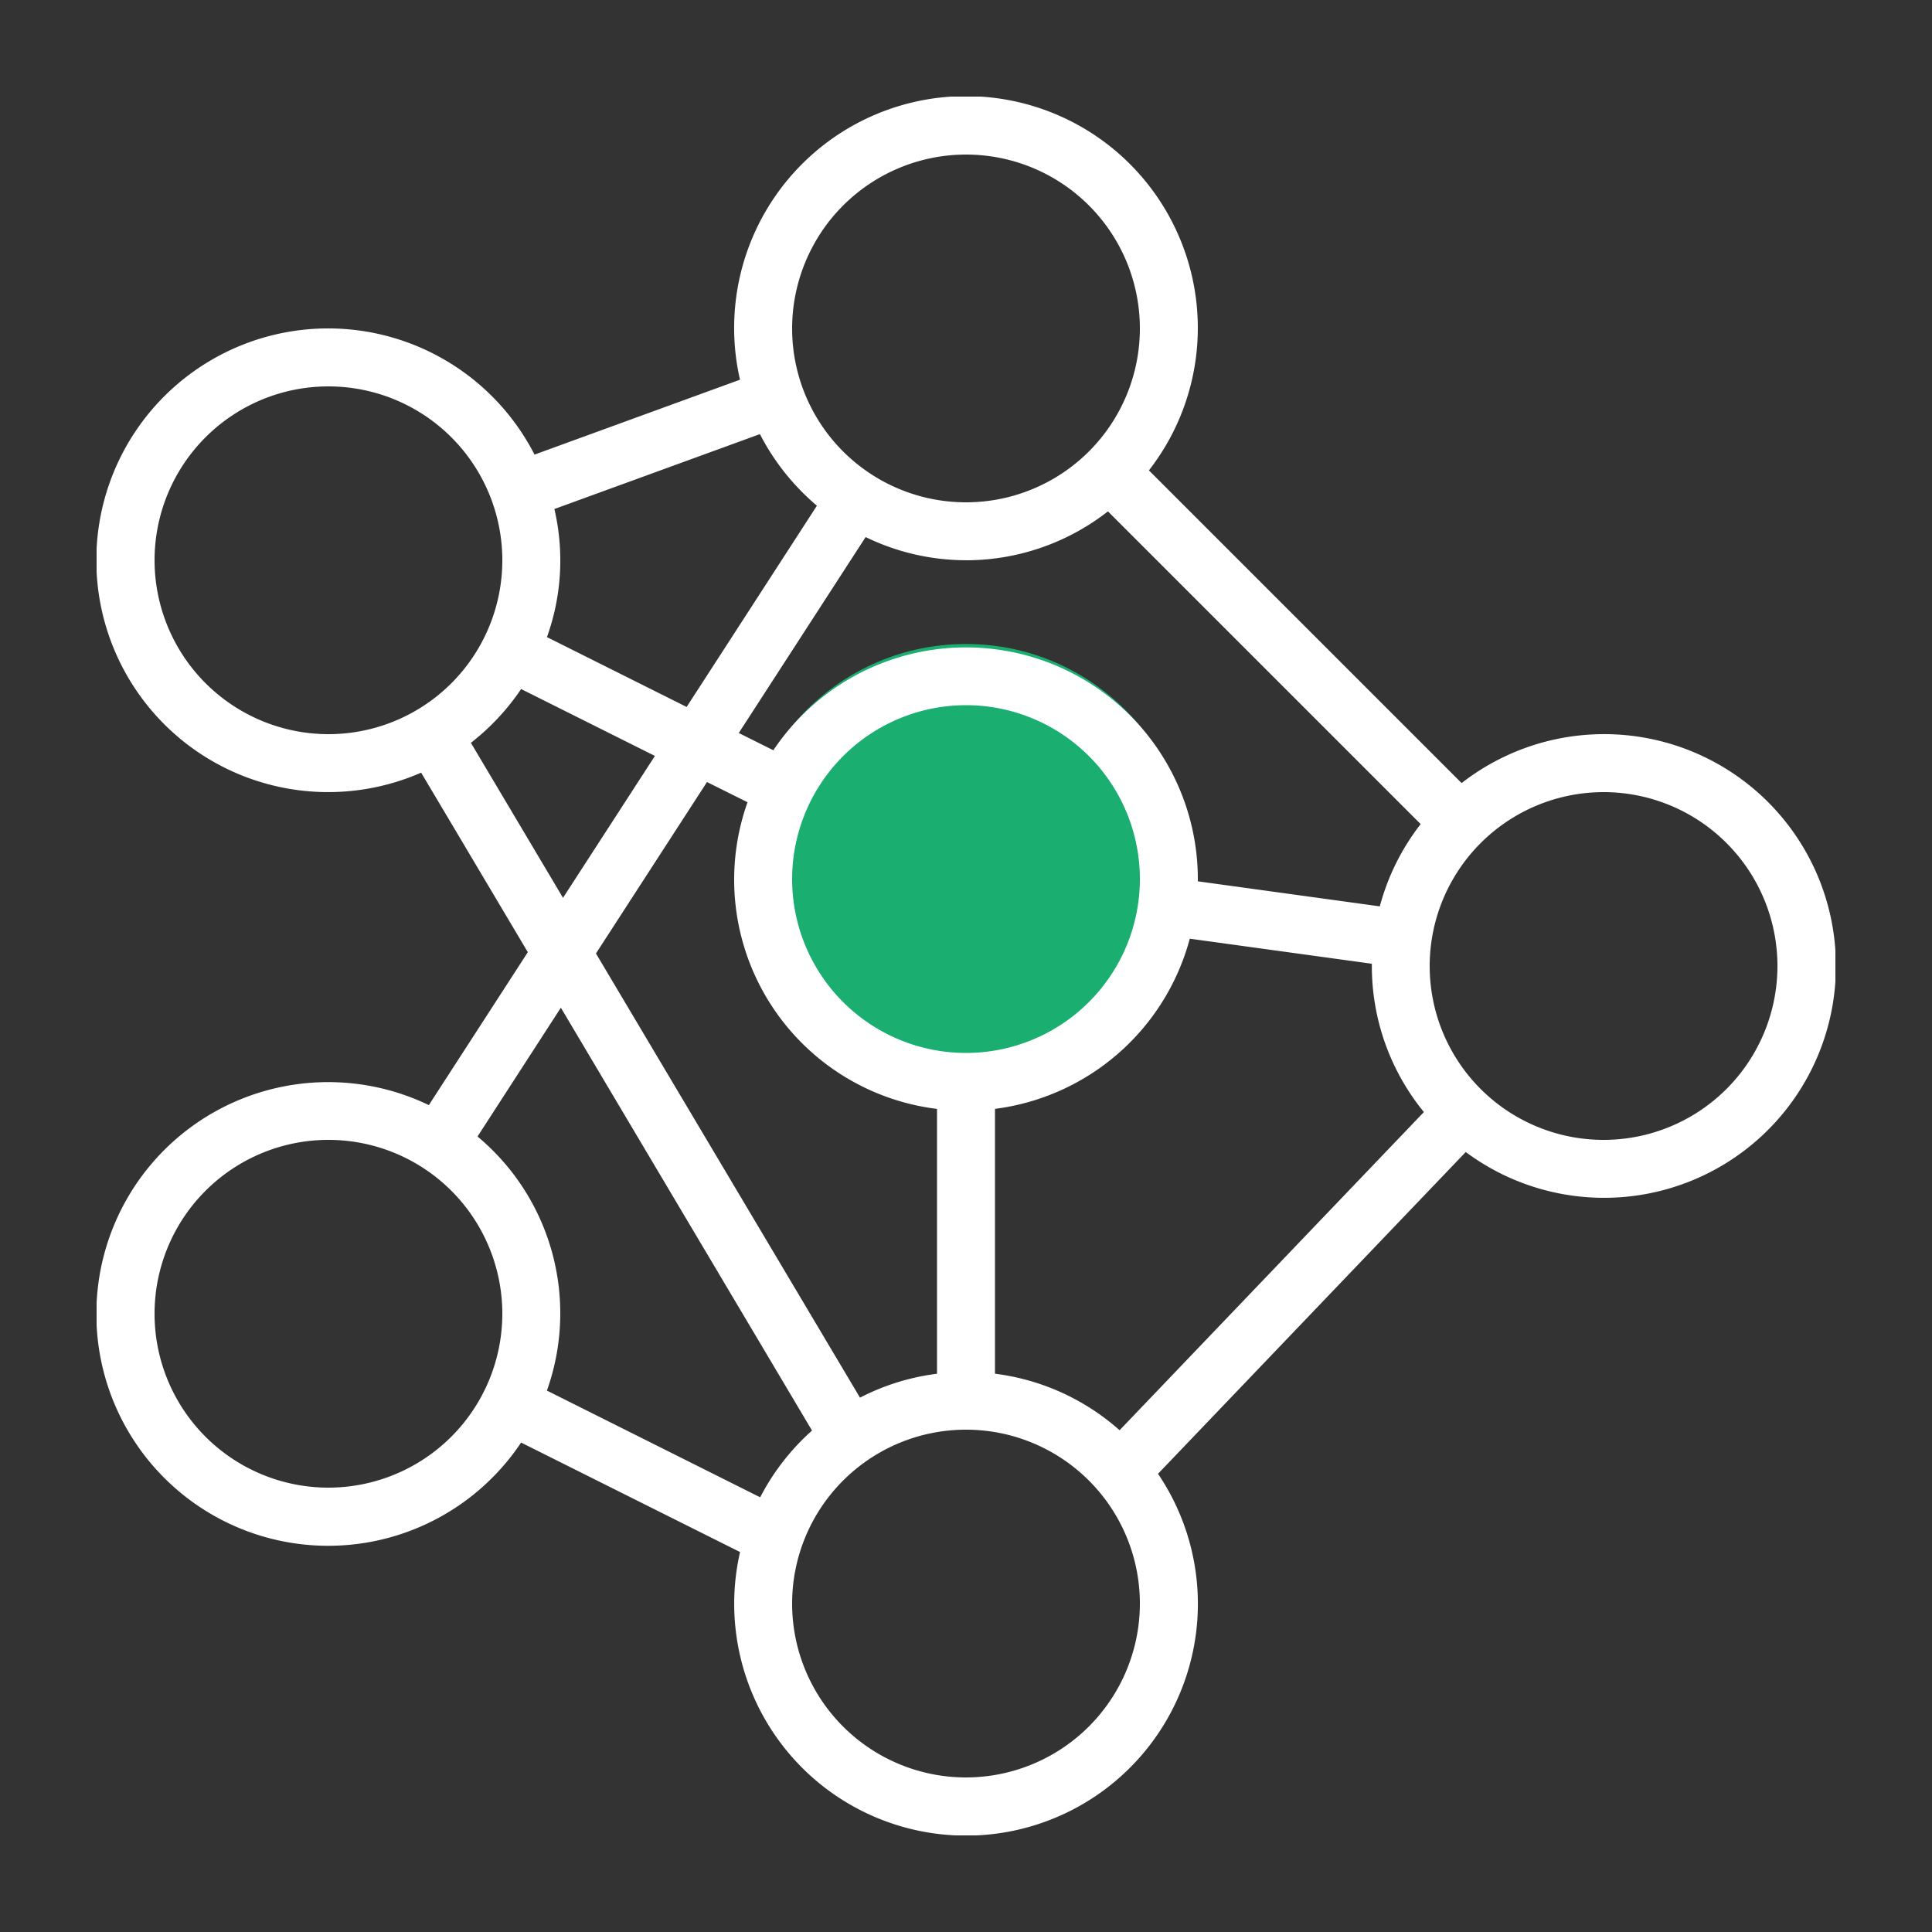 <svg xmlns="http://www.w3.org/2000/svg" width="60" height="60" viewBox="0 0 60 60">
    <rect x="0" y="0" width="60" height="60" fill="#333333" stroke="none"/>
    <defs>
        <clipPath id="3vodbes92a">
            <path fill="#fff" stroke="#707070" d="M0 0H54V54H0z" transform="translate(865 146)"/>
        </clipPath>
    </defs>
    <g transform="translate(-140 -1323)">
        <circle cx="7" cy="7" r="7" fill="#1aaf71" transform="translate(163 1343)"/>
        <g clip-path="url(#3vodbes92a)" transform="translate(-722 1180)">
            <path fill="#fff" d="M12.118 33.12a7.2 7.2 0 1 0 2.865 10.48l6.8 3.4a7.2 7.2 0 1 0 12.98-2.43l9.557-9.993a7.2 7.2 0 1 0-.128-11.458l-9.711-9.711a7.2 7.2 0 1 0-12.7-2.816L15.4 12.918a7.2 7.2 0 1 0-3.521 9.877l3.313 5.576zM9 45a5.4 5.4 0 1 1 5.4-5.4A5.405 5.405 0 0 1 9 45zm6.785-3.014a7.151 7.151 0 0 0-2.155-7.891l2.588-4 7.8 13.132a7.226 7.226 0 0 0-1.61 2.073zM28.8 16.2a7.158 7.158 0 0 0 4.408-1.519l9.712 9.712a7.168 7.168 0 0 0-1.269 2.555L36 26.17v-.07a7.2 7.2 0 0 0-13.183-4l-1.074-.536 3.94-6.085a7.141 7.141 0 0 0 3.117.72zm.9 25.262v-8.225a7.209 7.209 0 0 0 6.05-5.285l5.654.778v.07a7.16 7.16 0 0 0 1.616 4.536l-9.45 9.881a7.169 7.169 0 0 0-3.87-1.755zM28.8 20.7a5.4 5.4 0 1 1-5.4 5.4 5.405 5.405 0 0 1 5.4-5.4zm-6.785 3.014a7.173 7.173 0 0 0 5.885 9.524v8.225a7.141 7.141 0 0 0-2.392.742l-8.2-13.794 3.448-5.324zM28.8 54a5.4 5.4 0 1 1 5.4-5.4 5.405 5.405 0 0 1-5.4 5.4zm19.8-30.6a5.4 5.4 0 1 1-5.4 5.4 5.405 5.405 0 0 1 5.4-5.4zM28.8 3.6A5.4 5.4 0 1 1 23.4 9a5.405 5.405 0 0 1 5.4-5.4zm-6.4 8.682a7.249 7.249 0 0 0 1.77 2.223l-4.046 6.25-4.338-2.169a7.039 7.039 0 0 0 .231-3.978zM3.6 16.2A5.4 5.4 0 1 1 9 21.6a5.405 5.405 0 0 1-5.4-5.4zm9.824 5.669a7.26 7.26 0 0 0 1.56-1.67l4.155 2.077-2.854 4.407z" transform="translate(863.2 144.2)"/>
        </g>
    </g>
</svg>
